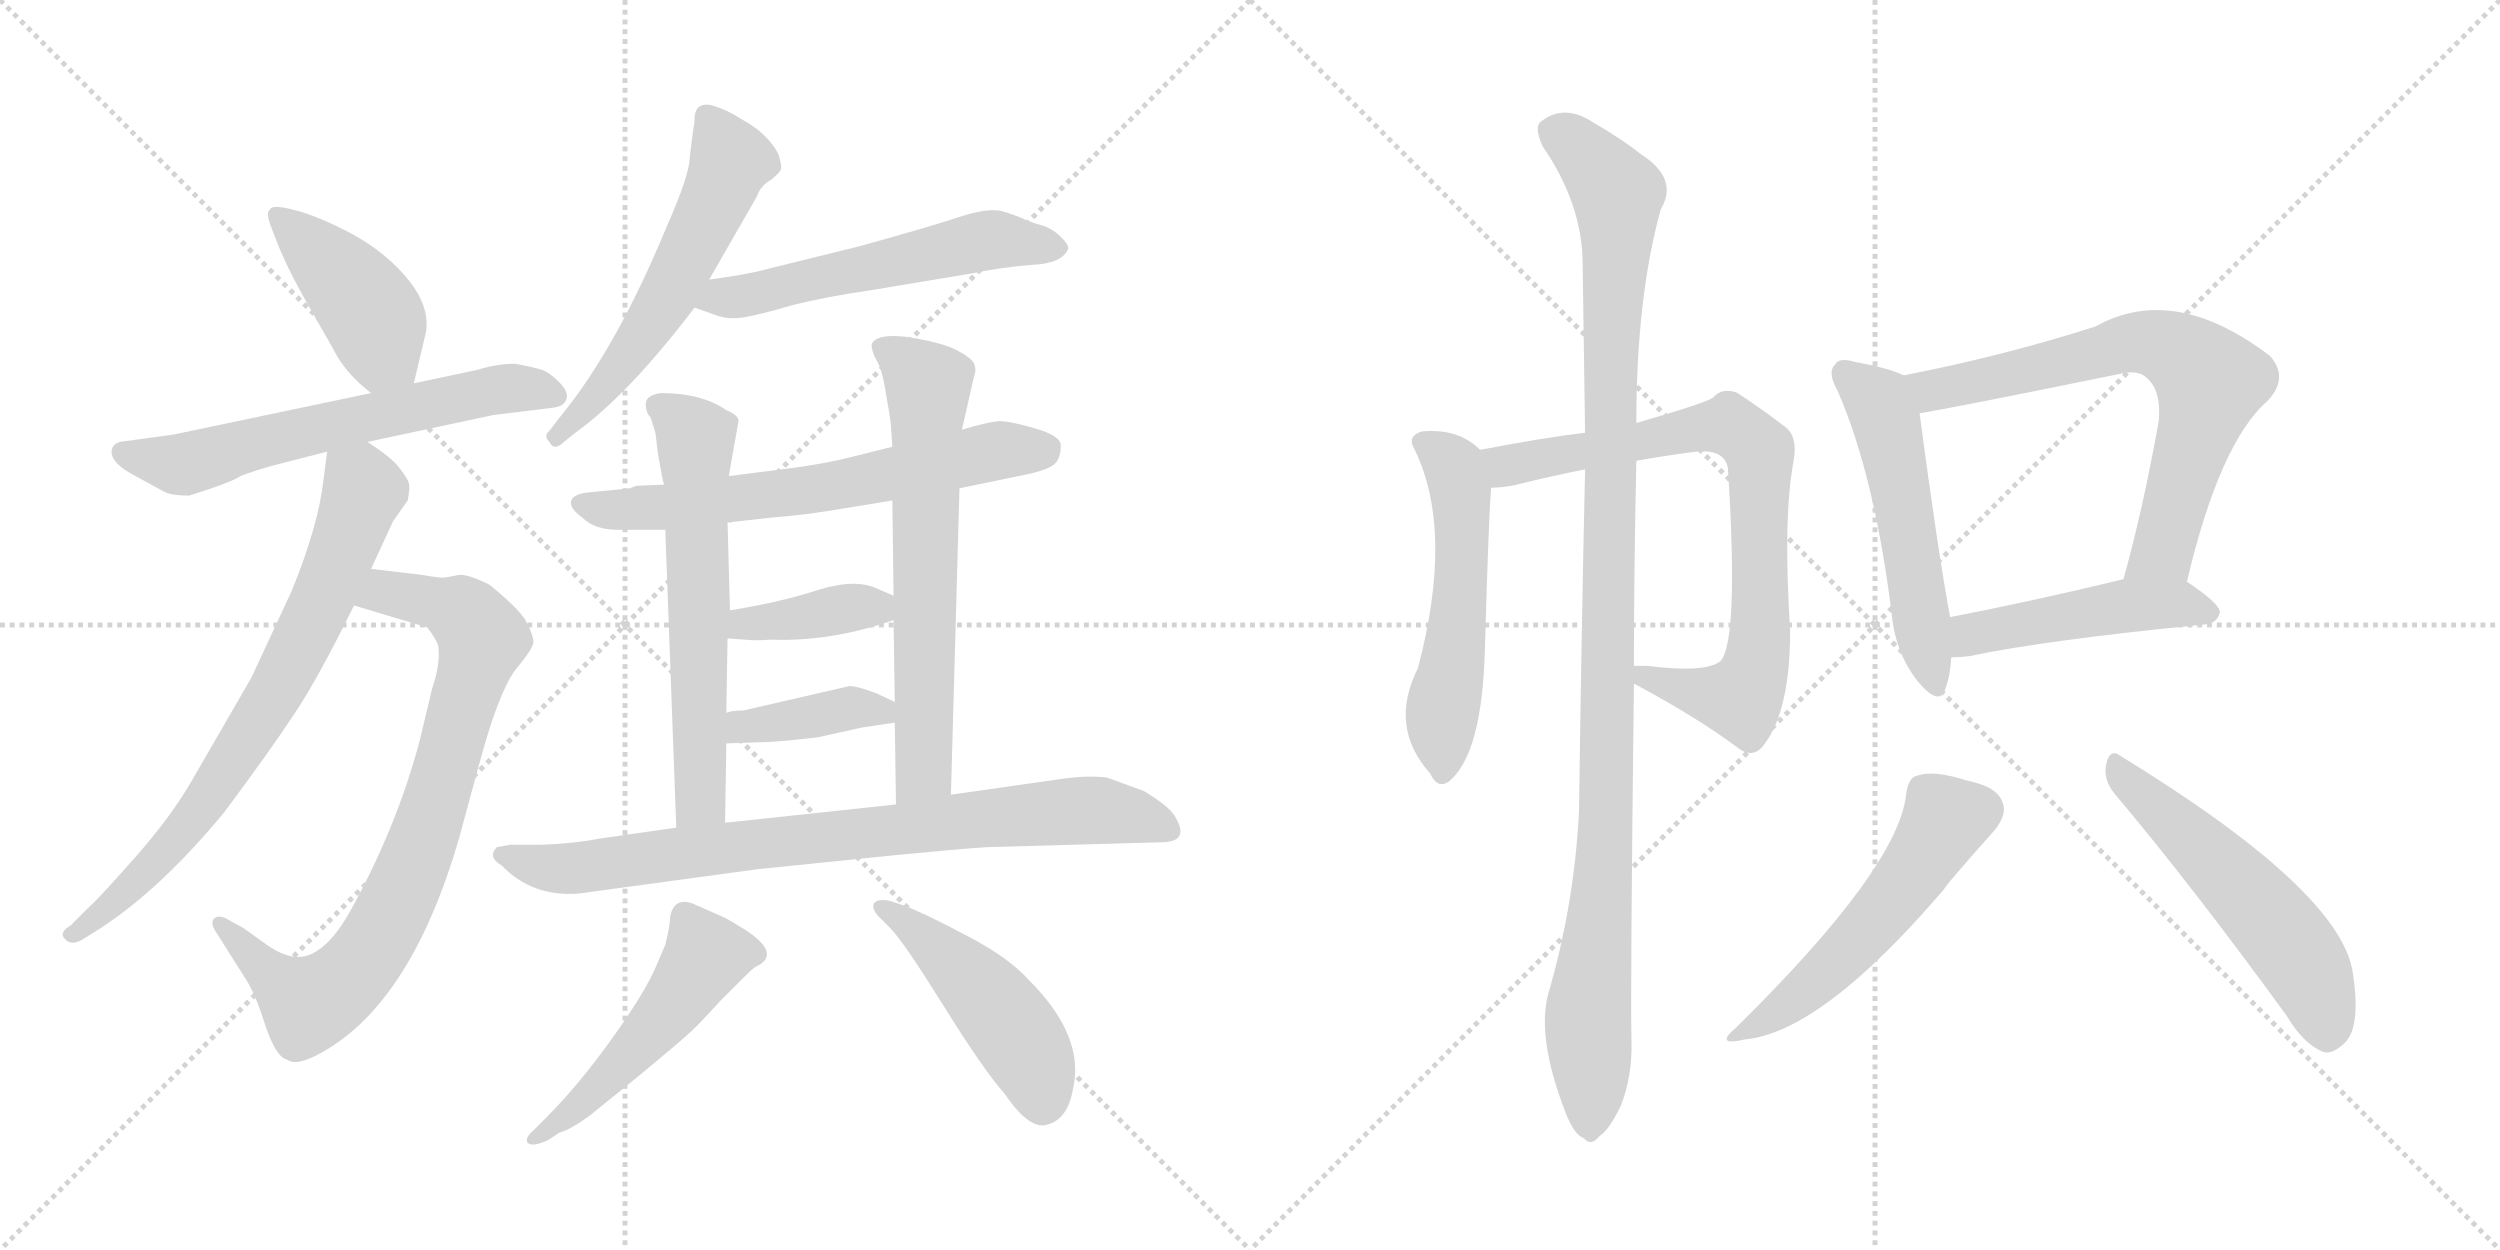 <svg version="1.1" viewBox="0 0 2048 1024" xmlns="http://www.w3.org/2000/svg">
  <g stroke="lightgray" stroke-dasharray="1,1" stroke-width="1" transform="scale(4, 4)">
    <line x1="0" y1="0" x2="256" y2="256"></line>
    <line x1="256" y1="0" x2="0" y2="256"></line>
    <line x1="128" y1="0" x2="128" y2="256"></line>
    <line x1="0" y1="128" x2="256" y2="128"></line>
    <line x1="256" y1="0" x2="512" y2="256"></line>
    <line x1="512" y1="0" x2="256" y2="256"></line>
    <line x1="384" y1="0" x2="384" y2="256"></line>
    <line x1="256" y1="128" x2="512" y2="128"></line>
  </g>
<g transform="scale(1, -1) translate(0, -850)">
   <style type="text/css">
    @keyframes keyframes0 {
      from {
       stroke: black;
       stroke-dashoffset: 424;
       stroke-width: 128;
       }
       58% {
       animation-timing-function: step-end;
       stroke: black;
       stroke-dashoffset: 0;
       stroke-width: 128;
       }
       to {
       stroke: black;
       stroke-width: 1024;
       }
       }
       #make-me-a-hanzi-animation-0 {
         animation: keyframes0 0.595s both;
         animation-delay: 0s;
         animation-timing-function: linear;
       }
    @keyframes keyframes1 {
      from {
       stroke: black;
       stroke-dashoffset: 619;
       stroke-width: 128;
       }
       67% {
       animation-timing-function: step-end;
       stroke: black;
       stroke-dashoffset: 0;
       stroke-width: 128;
       }
       to {
       stroke: black;
       stroke-width: 1024;
       }
       }
       #make-me-a-hanzi-animation-1 {
         animation: keyframes1 0.754s both;
         animation-delay: 0.595s;
         animation-timing-function: linear;
       }
    @keyframes keyframes2 {
      from {
       stroke: black;
       stroke-dashoffset: 805;
       stroke-width: 128;
       }
       72% {
       animation-timing-function: step-end;
       stroke: black;
       stroke-dashoffset: 0;
       stroke-width: 128;
       }
       to {
       stroke: black;
       stroke-width: 1024;
       }
       }
       #make-me-a-hanzi-animation-2 {
         animation: keyframes2 0.905s both;
         animation-delay: 1.349s;
         animation-timing-function: linear;
       }
    @keyframes keyframes3 {
      from {
       stroke: black;
       stroke-dashoffset: 731;
       stroke-width: 128;
       }
       70% {
       animation-timing-function: step-end;
       stroke: black;
       stroke-dashoffset: 0;
       stroke-width: 128;
       }
       to {
       stroke: black;
       stroke-width: 1024;
       }
       }
       #make-me-a-hanzi-animation-3 {
         animation: keyframes3 0.845s both;
         animation-delay: 2.254s;
         animation-timing-function: linear;
       }
    @keyframes keyframes4 {
      from {
       stroke: black;
       stroke-dashoffset: 567;
       stroke-width: 128;
       }
       65% {
       animation-timing-function: step-end;
       stroke: black;
       stroke-dashoffset: 0;
       stroke-width: 128;
       }
       to {
       stroke: black;
       stroke-width: 1024;
       }
       }
       #make-me-a-hanzi-animation-4 {
         animation: keyframes4 0.711s both;
         animation-delay: 3.099s;
         animation-timing-function: linear;
       }
    @keyframes keyframes5 {
      from {
       stroke: black;
       stroke-dashoffset: 553;
       stroke-width: 128;
       }
       64% {
       animation-timing-function: step-end;
       stroke: black;
       stroke-dashoffset: 0;
       stroke-width: 128;
       }
       to {
       stroke: black;
       stroke-width: 1024;
       }
       }
       #make-me-a-hanzi-animation-5 {
         animation: keyframes5 0.7s both;
         animation-delay: 3.81s;
         animation-timing-function: linear;
       }
    @keyframes keyframes6 {
      from {
       stroke: black;
       stroke-dashoffset: 642;
       stroke-width: 128;
       }
       68% {
       animation-timing-function: step-end;
       stroke: black;
       stroke-dashoffset: 0;
       stroke-width: 128;
       }
       to {
       stroke: black;
       stroke-width: 1024;
       }
       }
       #make-me-a-hanzi-animation-6 {
         animation: keyframes6 0.772s both;
         animation-delay: 4.51s;
         animation-timing-function: linear;
       }
    @keyframes keyframes7 {
      from {
       stroke: black;
       stroke-dashoffset: 612;
       stroke-width: 128;
       }
       67% {
       animation-timing-function: step-end;
       stroke: black;
       stroke-dashoffset: 0;
       stroke-width: 128;
       }
       to {
       stroke: black;
       stroke-width: 1024;
       }
       }
       #make-me-a-hanzi-animation-7 {
         animation: keyframes7 0.748s both;
         animation-delay: 5.283s;
         animation-timing-function: linear;
       }
    @keyframes keyframes8 {
      from {
       stroke: black;
       stroke-dashoffset: 646;
       stroke-width: 128;
       }
       68% {
       animation-timing-function: step-end;
       stroke: black;
       stroke-dashoffset: 0;
       stroke-width: 128;
       }
       to {
       stroke: black;
       stroke-width: 1024;
       }
       }
       #make-me-a-hanzi-animation-8 {
         animation: keyframes8 0.776s both;
         animation-delay: 6.031s;
         animation-timing-function: linear;
       }
    @keyframes keyframes9 {
      from {
       stroke: black;
       stroke-dashoffset: 382;
       stroke-width: 128;
       }
       55% {
       animation-timing-function: step-end;
       stroke: black;
       stroke-dashoffset: 0;
       stroke-width: 128;
       }
       to {
       stroke: black;
       stroke-width: 1024;
       }
       }
       #make-me-a-hanzi-animation-9 {
         animation: keyframes9 0.561s both;
         animation-delay: 6.806s;
         animation-timing-function: linear;
       }
    @keyframes keyframes10 {
      from {
       stroke: black;
       stroke-dashoffset: 388;
       stroke-width: 128;
       }
       56% {
       animation-timing-function: step-end;
       stroke: black;
       stroke-dashoffset: 0;
       stroke-width: 128;
       }
       to {
       stroke: black;
       stroke-width: 1024;
       }
       }
       #make-me-a-hanzi-animation-10 {
         animation: keyframes10 0.566s both;
         animation-delay: 7.367s;
         animation-timing-function: linear;
       }
    @keyframes keyframes11 {
      from {
       stroke: black;
       stroke-dashoffset: 803;
       stroke-width: 128;
       }
       72% {
       animation-timing-function: step-end;
       stroke: black;
       stroke-dashoffset: 0;
       stroke-width: 128;
       }
       to {
       stroke: black;
       stroke-width: 1024;
       }
       }
       #make-me-a-hanzi-animation-11 {
         animation: keyframes11 0.903s both;
         animation-delay: 7.933s;
         animation-timing-function: linear;
       }
    @keyframes keyframes12 {
      from {
       stroke: black;
       stroke-dashoffset: 500;
       stroke-width: 128;
       }
       62% {
       animation-timing-function: step-end;
       stroke: black;
       stroke-dashoffset: 0;
       stroke-width: 128;
       }
       to {
       stroke: black;
       stroke-width: 1024;
       }
       }
       #make-me-a-hanzi-animation-12 {
         animation: keyframes12 0.657s both;
         animation-delay: 8.837s;
         animation-timing-function: linear;
       }
    @keyframes keyframes13 {
      from {
       stroke: black;
       stroke-dashoffset: 466;
       stroke-width: 128;
       }
       60% {
       animation-timing-function: step-end;
       stroke: black;
       stroke-dashoffset: 0;
       stroke-width: 128;
       }
       to {
       stroke: black;
       stroke-width: 1024;
       }
       }
       #make-me-a-hanzi-animation-13 {
         animation: keyframes13 0.629s both;
         animation-delay: 9.493s;
         animation-timing-function: linear;
       }
    @keyframes keyframes14 {
      from {
       stroke: black;
       stroke-dashoffset: 535;
       stroke-width: 128;
       }
       64% {
       animation-timing-function: step-end;
       stroke: black;
       stroke-dashoffset: 0;
       stroke-width: 128;
       }
       to {
       stroke: black;
       stroke-width: 1024;
       }
       }
       #make-me-a-hanzi-animation-14 {
         animation: keyframes14 0.685s both;
         animation-delay: 10.123s;
         animation-timing-function: linear;
       }
    @keyframes keyframes15 {
      from {
       stroke: black;
       stroke-dashoffset: 784;
       stroke-width: 128;
       }
       72% {
       animation-timing-function: step-end;
       stroke: black;
       stroke-dashoffset: 0;
       stroke-width: 128;
       }
       to {
       stroke: black;
       stroke-width: 1024;
       }
       }
       #make-me-a-hanzi-animation-15 {
         animation: keyframes15 0.888s both;
         animation-delay: 10.808s;
         animation-timing-function: linear;
       }
    @keyframes keyframes16 {
      from {
       stroke: black;
       stroke-dashoffset: 1088;
       stroke-width: 128;
       }
       78% {
       animation-timing-function: step-end;
       stroke: black;
       stroke-dashoffset: 0;
       stroke-width: 128;
       }
       to {
       stroke: black;
       stroke-width: 1024;
       }
       }
       #make-me-a-hanzi-animation-16 {
         animation: keyframes16 1.135s both;
         animation-delay: 11.696s;
         animation-timing-function: linear;
       }
    @keyframes keyframes17 {
      from {
       stroke: black;
       stroke-dashoffset: 524;
       stroke-width: 128;
       }
       63% {
       animation-timing-function: step-end;
       stroke: black;
       stroke-dashoffset: 0;
       stroke-width: 128;
       }
       to {
       stroke: black;
       stroke-width: 1024;
       }
       }
       #make-me-a-hanzi-animation-17 {
         animation: keyframes17 0.676s both;
         animation-delay: 12.832s;
         animation-timing-function: linear;
       }
    @keyframes keyframes18 {
      from {
       stroke: black;
       stroke-dashoffset: 692;
       stroke-width: 128;
       }
       69% {
       animation-timing-function: step-end;
       stroke: black;
       stroke-dashoffset: 0;
       stroke-width: 128;
       }
       to {
       stroke: black;
       stroke-width: 1024;
       }
       }
       #make-me-a-hanzi-animation-18 {
         animation: keyframes18 0.813s both;
         animation-delay: 13.508s;
         animation-timing-function: linear;
       }
    @keyframes keyframes19 {
      from {
       stroke: black;
       stroke-dashoffset: 469;
       stroke-width: 128;
       }
       60% {
       animation-timing-function: step-end;
       stroke: black;
       stroke-dashoffset: 0;
       stroke-width: 128;
       }
       to {
       stroke: black;
       stroke-width: 1024;
       }
       }
       #make-me-a-hanzi-animation-19 {
         animation: keyframes19 0.632s both;
         animation-delay: 14.321s;
         animation-timing-function: linear;
       }
    @keyframes keyframes20 {
      from {
       stroke: black;
       stroke-dashoffset: 522;
       stroke-width: 128;
       }
       63% {
       animation-timing-function: step-end;
       stroke: black;
       stroke-dashoffset: 0;
       stroke-width: 128;
       }
       to {
       stroke: black;
       stroke-width: 1024;
       }
       }
       #make-me-a-hanzi-animation-20 {
         animation: keyframes20 0.675s both;
         animation-delay: 14.953s;
         animation-timing-function: linear;
       }
    @keyframes keyframes21 {
      from {
       stroke: black;
       stroke-dashoffset: 534;
       stroke-width: 128;
       }
       63% {
       animation-timing-function: step-end;
       stroke: black;
       stroke-dashoffset: 0;
       stroke-width: 128;
       }
       to {
       stroke: black;
       stroke-width: 1024;
       }
       }
       #make-me-a-hanzi-animation-21 {
         animation: keyframes21 0.685s both;
         animation-delay: 15.628s;
         animation-timing-function: linear;
       }
</style>
<path d="M 339.0 536.0 L 348.0 574.0 Q 354.0 595.0 336.0 619.0 Q 318.0 642.0 289.0 658.0 Q 261.0 673.0 241.0 678.0 Q 222.0 683.0 221.0 678.0 Q 218.0 676.0 221.0 667.0 L 226.0 654.0 Q 234.0 633.0 248.0 608.0 L 273.0 564.0 Q 283.0 544.0 304.0 528.0 C 327.0 509.0 332.0 507.0 339.0 536.0 Z" fill="lightgray"></path> 
<path d="M 301.0 488.0 L 404.0 510.0 L 453.0 516.0 Q 462.0 517.0 464.0 523.0 Q 466.0 529.0 458.0 537.0 Q 450.0 545.0 444.0 547.0 Q 438.0 549.0 422.0 552.0 Q 407.0 552.0 391.0 547.0 L 339.0 536.0 L 304.0 528.0 L 142.0 494.0 L 98.0 488.0 Q 93.0 486.0 92.0 483.0 Q 88.0 472.0 111.0 460.0 L 133.0 448.0 Q 139.0 444.0 155.0 444.0 Q 190.0 455.0 197.0 460.0 Q 210.0 465.0 225.0 469.0 L 268.0 480.0 L 301.0 488.0 Z" fill="lightgray"></path> 
<path d="M 346.0 379.0 L 304.0 384.0 C 274.0 388.0 261.0 363.0 290.0 354.0 L 350.0 336.0 Q 357.0 327.0 359.0 321.0 Q 361.0 306.0 354.0 286.0 L 344.0 244.0 Q 325.0 172.0 286.0 102.0 Q 271.0 76.0 256.0 69.0 Q 241.0 61.0 220.0 75.0 L 199.0 90.0 L 188.0 96.0 Q 180.0 101.0 176.0 98.0 Q 172.0 95.0 176.0 88.0 L 200.0 50.0 Q 209.0 37.0 217.0 11.0 Q 226.0 -16.0 235.0 -18.0 Q 243.0 -24.0 264.0 -12.0 Q 337.0 29.0 376.0 163.0 L 392.0 222.0 Q 408.0 282.0 422.0 301.0 Q 437.0 319.0 437.0 324.0 Q 437.0 329.0 432.0 339.0 Q 428.0 349.0 401.0 371.0 Q 383.0 380.0 376.0 379.0 L 365.0 377.0 Q 363.0 376.0 346.0 379.0 Z" fill="lightgray"></path> 
<path d="M 304.0 384.0 L 322.0 423.0 L 334.0 440.0 Q 336.0 450.0 335.0 454.0 Q 334.0 458.0 327.0 467.0 Q 321.0 475.0 301.0 488.0 C 276.0 505.0 272.0 508.0 268.0 480.0 L 265.0 457.0 Q 261.0 420.0 239.0 366.0 L 206.0 295.0 L 158.0 212.0 Q 141.0 182.0 111.0 148.0 Q 81.0 114.0 74.0 108.0 L 58.0 92.0 Q 48.0 86.0 53.0 81.0 Q 58.0 75.0 67.0 80.0 L 83.0 90.0 Q 133.0 123.0 184.0 185.0 Q 222.0 236.0 241.0 265.0 Q 260.0 293.0 290.0 354.0 L 304.0 384.0 Z" fill="lightgray"></path> 
<path d="M 581.0 621.0 L 620.0 689.0 Q 623.0 698.0 632.0 703.0 Q 638.0 708.0 639.0 710.0 Q 641.0 712.0 639.0 719.0 Q 638.0 726.0 629.0 736.0 Q 621.0 745.0 608.0 752.0 Q 594.0 761.0 582.0 764.0 Q 570.0 766.0 569.0 754.0 Q 569.0 748.0 568.0 745.0 L 565.0 721.0 Q 565.0 707.0 546.0 664.0 Q 505.0 565.0 460.0 510.0 L 450.0 497.0 Q 445.0 493.0 450.0 488.0 Q 454.0 480.0 462.0 488.0 L 472.0 496.0 Q 515.0 527.0 569.0 598.0 L 581.0 621.0 Z" fill="lightgray"></path> 
<path d="M 569.0 598.0 L 586.0 592.0 Q 596.0 588.0 609.0 590.0 Q 622.0 592.0 649.0 600.0 Q 677.0 607.0 712.0 612.0 L 796.0 626.0 Q 820.0 631.0 845.0 633.0 Q 870.0 634.0 875.0 646.0 Q 876.0 649.0 869.0 656.0 Q 863.0 662.0 855.0 665.0 Q 847.0 667.0 840.0 670.0 Q 834.0 673.0 821.0 677.0 Q 809.0 680.0 785.0 672.0 Q 761.0 664.0 703.0 648.0 L 630.0 630.0 Q 612.0 625.0 581.0 621.0 C 551.0 617.0 541.0 608.0 569.0 598.0 Z" fill="lightgray"></path> 
<path d="M 786.0 450.0 L 844.0 462.0 Q 861.0 466.0 865.0 471.0 Q 869.0 476.0 869.0 485.0 Q 869.0 493.0 848.0 499.0 Q 828.0 505.0 818.0 505.0 Q 808.0 504.0 788.0 498.0 L 731.0 484.0 L 699.0 476.0 Q 680.0 471.0 652.0 467.0 L 597.0 460.0 L 544.0 453.0 L 521.0 452.0 L 516.0 450.0 L 486.0 447.0 Q 470.0 446.0 468.0 440.0 Q 466.0 434.0 477.0 426.0 Q 487.0 416.0 506.0 416.0 L 545.0 416.0 L 596.0 422.0 L 632.0 426.0 Q 658.0 428.0 682.0 432.0 L 731.0 440.0 L 786.0 450.0 Z" fill="lightgray"></path> 
<path d="M 597.0 460.0 L 605.0 505.0 Q 605.0 510.0 595.0 514.0 Q 575.0 528.0 541.0 528.0 Q 529.0 526.0 529.0 519.0 Q 529.0 512.0 533.0 508.0 L 537.0 495.0 L 539.0 478.0 Q 543.0 455.0 544.0 453.0 L 545.0 416.0 L 554.0 172.0 C 555.0 142.0 594.0 146.0 594.0 176.0 L 595.0 241.0 L 595.0 266.0 L 596.0 327.0 L 598.0 350.0 L 596.0 422.0 L 597.0 460.0 Z" fill="lightgray"></path> 
<path d="M 779.0 199.0 L 786.0 450.0 L 788.0 498.0 L 798.0 542.0 Q 800.0 547.0 798.0 552.0 Q 796.0 557.0 782.0 564.0 Q 769.0 570.0 743.0 574.0 Q 718.0 577.0 714.0 568.0 Q 714.0 562.0 718.0 555.0 Q 723.0 547.0 726.0 526.0 Q 730.0 504.0 730.0 499.0 L 731.0 484.0 L 731.0 440.0 L 732.0 362.0 L 732.0 342.0 L 733.0 275.0 L 733.0 258.0 L 734.0 191.0 C 734.0 161.0 778.0 169.0 779.0 199.0 Z" fill="lightgray"></path> 
<path d="M 596.0 327.0 L 610.0 326.0 Q 619.0 325.0 631.0 326.0 Q 680.0 324.0 732.0 342.0 C 758.0 351.0 758.0 351.0 732.0 362.0 L 718.0 368.0 Q 701.0 376.0 671.0 367.0 Q 641.0 357.0 598.0 350.0 C 568.0 345.0 566.0 329.0 596.0 327.0 Z" fill="lightgray"></path> 
<path d="M 595.0 241.0 L 624.0 242.0 Q 636.0 242.0 670.0 246.0 L 706.0 254.0 L 733.0 258.0 C 761.0 262.0 760.0 262.0 733.0 275.0 L 718.0 282.0 Q 702.0 288.0 696.0 288.0 L 609.0 268.0 Q 599.0 268.0 595.0 266.0 C 566.0 258.0 565.0 240.0 595.0 241.0 Z" fill="lightgray"></path> 
<path d="M 808.0 156.0 L 951.0 160.0 Q 976.0 160.0 962.0 182.0 Q 957.0 190.0 937.0 202.0 L 907.0 213.0 Q 891.0 215.0 870.0 212.0 L 779.0 199.0 L 734.0 191.0 L 594.0 176.0 L 554.0 172.0 L 491.0 163.0 Q 471.0 159.0 444.0 158.0 L 418.0 158.0 L 407.0 156.0 Q 399.0 148.0 411.0 141.0 Q 436.0 115.0 474.0 118.0 L 621.0 138.0 L 719.0 148.0 Q 779.0 154.0 808.0 156.0 Z" fill="lightgray"></path> 
<path d="M 447.0 -66.0 L 437.0 -76.0 Q 430.0 -82.0 432.0 -86.0 Q 436.0 -90.0 449.0 -84.0 L 458.0 -78.0 Q 468.0 -75.0 483.0 -64.0 L 525.0 -30.0 Q 561.0 0.0 565.0 4.0 Q 569.0 7.0 590.0 30.0 L 610.0 50.0 Q 616.0 56.0 619.0 58.0 Q 641.0 68.0 611.0 88.0 Q 595.0 98.0 592.0 99.0 L 567.0 110.0 Q 552.0 115.0 549.0 99.0 Q 549.0 92.0 545.0 76.0 L 536.0 55.0 Q 529.0 40.0 515.0 19.0 Q 481.0 -32.0 447.0 -66.0 Z" fill="lightgray"></path> 
<path d="M 719.0 100.0 L 729.0 90.0 Q 740.0 79.0 773.0 26.0 Q 806.0 -27.0 823.0 -46.0 Q 844.0 -77.0 859.0 -71.0 Q 875.0 -66.0 879.0 -42.0 Q 889.0 1.0 843.0 47.0 Q 826.0 66.0 791.0 84.0 Q 757.0 102.0 741.0 108.0 L 729.0 112.0 Q 719.0 114.0 716.0 110.0 Q 714.0 106.0 719.0 100.0 Z" fill="lightgray"></path> 
<path d="M 1212.5 481.5 Q 1194.5 499.5 1164.5 496.5 Q 1152.5 492.5 1158.5 482.5 Q 1191.5 415.5 1161.5 302.5 Q 1137.5 254.5 1171.5 216.5 Q 1177.5 203.5 1186.5 209.5 Q 1214.5 231.5 1216.5 320.5 Q 1219.5 425.5 1221.5 450.5 C 1222.5 472.5 1222.5 472.5 1212.5 481.5 Z" fill="lightgray"></path> 
<path d="M 1338.5 289.5 L 1339.5 289.5 Q 1391.5 261.5 1423.5 237.5 Q 1436.5 227.5 1445.5 240.5 Q 1466.5 268.5 1466.5 333.5 Q 1460.5 426.5 1469.5 473.5 Q 1472.5 491.5 1463.5 499.5 Q 1438.5 518.5 1422.5 528.5 Q 1410.5 532.5 1403.5 524.5 Q 1399.5 520.5 1340.5 503.5 L 1298.5 495.5 Q 1264.5 491.5 1212.5 481.5 C 1183.5 475.5 1191.5 447.5 1221.5 450.5 Q 1230.5 450.5 1240.5 452.5 Q 1268.5 459.5 1298.5 465.5 L 1340.5 472.5 Q 1362.5 476.5 1385.5 479.5 Q 1412.5 483.5 1415.5 466.5 Q 1424.5 325.5 1409.5 308.5 Q 1397.5 298.5 1349.5 304.5 L 1338.5 304.5 C 1308.5 305.5 1311.5 303.5 1338.5 289.5 Z" fill="lightgray"></path> 
<path d="M 1268.5 36.5 Q 1258.5 0.5 1282.5 -61.5 Q 1289.5 -79.5 1297.5 -82.5 Q 1303.5 -89.5 1310.5 -80.5 Q 1317.5 -76.5 1327.5 -56.5 Q 1337.5 -31.5 1336.5 -1.5 Q 1335.5 35.5 1338.5 289.5 L 1338.5 304.5 Q 1338.5 380.5 1340.5 472.5 L 1340.5 503.5 Q 1340.5 606.5 1360.5 678.5 Q 1375.5 703.5 1344.5 723.5 Q 1329.5 735.5 1305.5 749.5 Q 1281.5 765.5 1262.5 750.5 Q 1256.5 746.5 1263.5 730.5 Q 1296.5 682.5 1296.5 633.5 Q 1297.5 569.5 1298.5 495.5 L 1298.5 465.5 Q 1295.5 332.5 1293.5 184.5 Q 1289.5 108.5 1268.5 36.5 Z" fill="lightgray"></path> 
<path d="M 1559.5 542.5 Q 1547.5 548.5 1519.5 553.5 Q 1506.5 557.5 1503.5 551.5 Q 1496.5 545.5 1505.5 529.5 Q 1535.5 460.5 1549.5 348.5 Q 1552.5 315.5 1570.5 292.5 Q 1588.5 270.5 1593.5 285.5 Q 1597.5 295.5 1598.5 311.5 L 1597.5 344.5 Q 1587.5 398.5 1572.5 511.5 C 1568.5 538.5 1568.5 538.5 1559.5 542.5 Z" fill="lightgray"></path> 
<path d="M 1791.5 373.5 Q 1818.5 487.5 1857.5 521.5 Q 1875.5 540.5 1859.5 558.5 Q 1780.5 618.5 1716.5 582.5 Q 1641.5 558.5 1559.5 542.5 C 1530.5 536.5 1542.5 506.5 1572.5 511.5 Q 1593.5 514.5 1735.5 543.5 Q 1751.5 547.5 1758.5 540.5 Q 1770.5 530.5 1768.5 505.5 Q 1755.5 432.5 1739.5 375.5 C 1731.5 346.5 1784.5 344.5 1791.5 373.5 Z" fill="lightgray"></path> 
<path d="M 1598.5 311.5 Q 1605.5 311.5 1613.5 312.5 Q 1674.5 325.5 1806.5 338.5 Q 1816.5 339.5 1818.5 348.5 Q 1818.5 355.5 1791.5 373.5 C 1775.5 384.5 1768.5 382.5 1739.5 375.5 Q 1660.5 356.5 1597.5 344.5 C 1568.5 338.5 1568.5 310.5 1598.5 311.5 Z" fill="lightgray"></path> 
<path d="M 1561.5 199.5 Q 1555.5 139.5 1422.5 8.5 Q 1403.5 -7.5 1429.5 -1.5 Q 1492.5 4.5 1592.5 121.5 Q 1593.5 124.5 1634.5 170.5 Q 1644.5 183.5 1640.5 192.5 Q 1636.5 205.5 1611.5 210.5 Q 1583.5 219.5 1570.5 214.5 Q 1563.5 213.5 1561.5 199.5 Z" fill="lightgray"></path> 
<path d="M 1732.5 199.5 Q 1796.5 123.5 1873.5 17.5 Q 1886.5 -4.5 1902.5 -11.5 Q 1909.5 -14.5 1919.5 -5.5 Q 1934.5 6.5 1927.5 52.5 Q 1918.5 119.5 1737.5 230.5 Q 1728.5 237.5 1725.5 224.5 Q 1722.5 211.5 1732.5 199.5 Z" fill="lightgray"></path> 
      <clipPath id="make-me-a-hanzi-clip-0">
      <path d="M 339.0 536.0 L 348.0 574.0 Q 354.0 595.0 336.0 619.0 Q 318.0 642.0 289.0 658.0 Q 261.0 673.0 241.0 678.0 Q 222.0 683.0 221.0 678.0 Q 218.0 676.0 221.0 667.0 L 226.0 654.0 Q 234.0 633.0 248.0 608.0 L 273.0 564.0 Q 283.0 544.0 304.0 528.0 C 327.0 509.0 332.0 507.0 339.0 536.0 Z" fill="lightgray"></path>
      </clipPath>
      <path clip-path="url(#make-me-a-hanzi-clip-0)" d="M 227.0 673.0 L 294.0 607.0 L 306.0 590.0 L 315.0 560.0 L 331.0 545.0 " fill="none" id="make-me-a-hanzi-animation-0" stroke-dasharray="296 592" stroke-linecap="round"></path>

      <clipPath id="make-me-a-hanzi-clip-1">
      <path d="M 301.0 488.0 L 404.0 510.0 L 453.0 516.0 Q 462.0 517.0 464.0 523.0 Q 466.0 529.0 458.0 537.0 Q 450.0 545.0 444.0 547.0 Q 438.0 549.0 422.0 552.0 Q 407.0 552.0 391.0 547.0 L 339.0 536.0 L 304.0 528.0 L 142.0 494.0 L 98.0 488.0 Q 93.0 486.0 92.0 483.0 Q 88.0 472.0 111.0 460.0 L 133.0 448.0 Q 139.0 444.0 155.0 444.0 Q 190.0 455.0 197.0 460.0 Q 210.0 465.0 225.0 469.0 L 268.0 480.0 L 301.0 488.0 Z" fill="lightgray"></path>
      </clipPath>
      <path clip-path="url(#make-me-a-hanzi-clip-1)" d="M 100.0 479.0 L 150.0 469.0 L 403.0 531.0 L 454.0 527.0 " fill="none" id="make-me-a-hanzi-animation-1" stroke-dasharray="491 982" stroke-linecap="round"></path>

      <clipPath id="make-me-a-hanzi-clip-2">
      <path d="M 346.0 379.0 L 304.0 384.0 C 274.0 388.0 261.0 363.0 290.0 354.0 L 350.0 336.0 Q 357.0 327.0 359.0 321.0 Q 361.0 306.0 354.0 286.0 L 344.0 244.0 Q 325.0 172.0 286.0 102.0 Q 271.0 76.0 256.0 69.0 Q 241.0 61.0 220.0 75.0 L 199.0 90.0 L 188.0 96.0 Q 180.0 101.0 176.0 98.0 Q 172.0 95.0 176.0 88.0 L 200.0 50.0 Q 209.0 37.0 217.0 11.0 Q 226.0 -16.0 235.0 -18.0 Q 243.0 -24.0 264.0 -12.0 Q 337.0 29.0 376.0 163.0 L 392.0 222.0 Q 408.0 282.0 422.0 301.0 Q 437.0 319.0 437.0 324.0 Q 437.0 329.0 432.0 339.0 Q 428.0 349.0 401.0 371.0 Q 383.0 380.0 376.0 379.0 L 365.0 377.0 Q 363.0 376.0 346.0 379.0 Z" fill="lightgray"></path>
      </clipPath>
      <path clip-path="url(#make-me-a-hanzi-clip-2)" d="M 299.0 356.0 L 323.0 364.0 L 362.0 355.0 L 381.0 346.0 L 396.0 327.0 L 340.0 143.0 L 294.0 58.0 L 253.0 27.0 L 181.0 93.0 " fill="none" id="make-me-a-hanzi-animation-2" stroke-dasharray="677 1354" stroke-linecap="round"></path>

      <clipPath id="make-me-a-hanzi-clip-3">
      <path d="M 304.0 384.0 L 322.0 423.0 L 334.0 440.0 Q 336.0 450.0 335.0 454.0 Q 334.0 458.0 327.0 467.0 Q 321.0 475.0 301.0 488.0 C 276.0 505.0 272.0 508.0 268.0 480.0 L 265.0 457.0 Q 261.0 420.0 239.0 366.0 L 206.0 295.0 L 158.0 212.0 Q 141.0 182.0 111.0 148.0 Q 81.0 114.0 74.0 108.0 L 58.0 92.0 Q 48.0 86.0 53.0 81.0 Q 58.0 75.0 67.0 80.0 L 83.0 90.0 Q 133.0 123.0 184.0 185.0 Q 222.0 236.0 241.0 265.0 Q 260.0 293.0 290.0 354.0 L 304.0 384.0 Z" fill="lightgray"></path>
      </clipPath>
      <path clip-path="url(#make-me-a-hanzi-clip-3)" d="M 275.0 473.0 L 295.0 456.0 L 297.0 446.0 L 264.0 357.0 L 236.0 301.0 L 145.0 163.0 L 60.0 84.0 " fill="none" id="make-me-a-hanzi-animation-3" stroke-dasharray="603 1206" stroke-linecap="round"></path>

      <clipPath id="make-me-a-hanzi-clip-4">
      <path d="M 581.0 621.0 L 620.0 689.0 Q 623.0 698.0 632.0 703.0 Q 638.0 708.0 639.0 710.0 Q 641.0 712.0 639.0 719.0 Q 638.0 726.0 629.0 736.0 Q 621.0 745.0 608.0 752.0 Q 594.0 761.0 582.0 764.0 Q 570.0 766.0 569.0 754.0 Q 569.0 748.0 568.0 745.0 L 565.0 721.0 Q 565.0 707.0 546.0 664.0 Q 505.0 565.0 460.0 510.0 L 450.0 497.0 Q 445.0 493.0 450.0 488.0 Q 454.0 480.0 462.0 488.0 L 472.0 496.0 Q 515.0 527.0 569.0 598.0 L 581.0 621.0 Z" fill="lightgray"></path>
      </clipPath>
      <path clip-path="url(#make-me-a-hanzi-clip-4)" d="M 579.0 755.0 L 599.0 718.0 L 571.0 654.0 L 525.0 573.0 L 456.0 493.0 " fill="none" id="make-me-a-hanzi-animation-4" stroke-dasharray="439 878" stroke-linecap="round"></path>

      <clipPath id="make-me-a-hanzi-clip-5">
      <path d="M 569.0 598.0 L 586.0 592.0 Q 596.0 588.0 609.0 590.0 Q 622.0 592.0 649.0 600.0 Q 677.0 607.0 712.0 612.0 L 796.0 626.0 Q 820.0 631.0 845.0 633.0 Q 870.0 634.0 875.0 646.0 Q 876.0 649.0 869.0 656.0 Q 863.0 662.0 855.0 665.0 Q 847.0 667.0 840.0 670.0 Q 834.0 673.0 821.0 677.0 Q 809.0 680.0 785.0 672.0 Q 761.0 664.0 703.0 648.0 L 630.0 630.0 Q 612.0 625.0 581.0 621.0 C 551.0 617.0 541.0 608.0 569.0 598.0 Z" fill="lightgray"></path>
      </clipPath>
      <path clip-path="url(#make-me-a-hanzi-clip-5)" d="M 575.0 602.0 L 814.0 654.0 L 866.0 648.0 " fill="none" id="make-me-a-hanzi-animation-5" stroke-dasharray="425 850" stroke-linecap="round"></path>

      <clipPath id="make-me-a-hanzi-clip-6">
      <path d="M 786.0 450.0 L 844.0 462.0 Q 861.0 466.0 865.0 471.0 Q 869.0 476.0 869.0 485.0 Q 869.0 493.0 848.0 499.0 Q 828.0 505.0 818.0 505.0 Q 808.0 504.0 788.0 498.0 L 731.0 484.0 L 699.0 476.0 Q 680.0 471.0 652.0 467.0 L 597.0 460.0 L 544.0 453.0 L 521.0 452.0 L 516.0 450.0 L 486.0 447.0 Q 470.0 446.0 468.0 440.0 Q 466.0 434.0 477.0 426.0 Q 487.0 416.0 506.0 416.0 L 545.0 416.0 L 596.0 422.0 L 632.0 426.0 Q 658.0 428.0 682.0 432.0 L 731.0 440.0 L 786.0 450.0 Z" fill="lightgray"></path>
      </clipPath>
      <path clip-path="url(#make-me-a-hanzi-clip-6)" d="M 475.0 438.0 L 500.0 432.0 L 562.0 436.0 L 685.0 452.0 L 816.0 481.0 L 856.0 481.0 " fill="none" id="make-me-a-hanzi-animation-6" stroke-dasharray="514 1028" stroke-linecap="round"></path>

      <clipPath id="make-me-a-hanzi-clip-7">
      <path d="M 597.0 460.0 L 605.0 505.0 Q 605.0 510.0 595.0 514.0 Q 575.0 528.0 541.0 528.0 Q 529.0 526.0 529.0 519.0 Q 529.0 512.0 533.0 508.0 L 537.0 495.0 L 539.0 478.0 Q 543.0 455.0 544.0 453.0 L 545.0 416.0 L 554.0 172.0 C 555.0 142.0 594.0 146.0 594.0 176.0 L 595.0 241.0 L 595.0 266.0 L 596.0 327.0 L 598.0 350.0 L 596.0 422.0 L 597.0 460.0 Z" fill="lightgray"></path>
      </clipPath>
      <path clip-path="url(#make-me-a-hanzi-clip-7)" d="M 540.0 517.0 L 570.0 491.0 L 574.0 209.0 L 572.0 192.0 L 560.0 180.0 " fill="none" id="make-me-a-hanzi-animation-7" stroke-dasharray="484 968" stroke-linecap="round"></path>

      <clipPath id="make-me-a-hanzi-clip-8">
      <path d="M 779.0 199.0 L 786.0 450.0 L 788.0 498.0 L 798.0 542.0 Q 800.0 547.0 798.0 552.0 Q 796.0 557.0 782.0 564.0 Q 769.0 570.0 743.0 574.0 Q 718.0 577.0 714.0 568.0 Q 714.0 562.0 718.0 555.0 Q 723.0 547.0 726.0 526.0 Q 730.0 504.0 730.0 499.0 L 731.0 484.0 L 731.0 440.0 L 732.0 362.0 L 732.0 342.0 L 733.0 275.0 L 733.0 258.0 L 734.0 191.0 C 734.0 161.0 778.0 169.0 779.0 199.0 Z" fill="lightgray"></path>
      </clipPath>
      <path clip-path="url(#make-me-a-hanzi-clip-8)" d="M 723.0 564.0 L 760.0 535.0 L 757.0 218.0 L 741.0 198.0 " fill="none" id="make-me-a-hanzi-animation-8" stroke-dasharray="518 1036" stroke-linecap="round"></path>

      <clipPath id="make-me-a-hanzi-clip-9">
      <path d="M 596.0 327.0 L 610.0 326.0 Q 619.0 325.0 631.0 326.0 Q 680.0 324.0 732.0 342.0 C 758.0 351.0 758.0 351.0 732.0 362.0 L 718.0 368.0 Q 701.0 376.0 671.0 367.0 Q 641.0 357.0 598.0 350.0 C 568.0 345.0 566.0 329.0 596.0 327.0 Z" fill="lightgray"></path>
      </clipPath>
      <path clip-path="url(#make-me-a-hanzi-clip-9)" d="M 603.0 332.0 L 611.0 340.0 L 698.0 353.0 L 717.0 353.0 L 722.0 347.0 " fill="none" id="make-me-a-hanzi-animation-9" stroke-dasharray="254 508" stroke-linecap="round"></path>

      <clipPath id="make-me-a-hanzi-clip-10">
      <path d="M 595.0 241.0 L 624.0 242.0 Q 636.0 242.0 670.0 246.0 L 706.0 254.0 L 733.0 258.0 C 761.0 262.0 760.0 262.0 733.0 275.0 L 718.0 282.0 Q 702.0 288.0 696.0 288.0 L 609.0 268.0 Q 599.0 268.0 595.0 266.0 C 566.0 258.0 565.0 240.0 595.0 241.0 Z" fill="lightgray"></path>
      </clipPath>
      <path clip-path="url(#make-me-a-hanzi-clip-10)" d="M 602.0 247.0 L 608.0 255.0 L 693.0 270.0 L 721.0 268.0 L 725.0 262.0 " fill="none" id="make-me-a-hanzi-animation-10" stroke-dasharray="260 520" stroke-linecap="round"></path>

      <clipPath id="make-me-a-hanzi-clip-11">
      <path d="M 808.0 156.0 L 951.0 160.0 Q 976.0 160.0 962.0 182.0 Q 957.0 190.0 937.0 202.0 L 907.0 213.0 Q 891.0 215.0 870.0 212.0 L 779.0 199.0 L 734.0 191.0 L 594.0 176.0 L 554.0 172.0 L 491.0 163.0 Q 471.0 159.0 444.0 158.0 L 418.0 158.0 L 407.0 156.0 Q 399.0 148.0 411.0 141.0 Q 436.0 115.0 474.0 118.0 L 621.0 138.0 L 719.0 148.0 Q 779.0 154.0 808.0 156.0 Z" fill="lightgray"></path>
      </clipPath>
      <path clip-path="url(#make-me-a-hanzi-clip-11)" d="M 414.0 150.0 L 467.0 138.0 L 890.0 186.0 L 955.0 172.0 " fill="none" id="make-me-a-hanzi-animation-11" stroke-dasharray="675 1350" stroke-linecap="round"></path>

      <clipPath id="make-me-a-hanzi-clip-12">
      <path d="M 447.0 -66.0 L 437.0 -76.0 Q 430.0 -82.0 432.0 -86.0 Q 436.0 -90.0 449.0 -84.0 L 458.0 -78.0 Q 468.0 -75.0 483.0 -64.0 L 525.0 -30.0 Q 561.0 0.0 565.0 4.0 Q 569.0 7.0 590.0 30.0 L 610.0 50.0 Q 616.0 56.0 619.0 58.0 Q 641.0 68.0 611.0 88.0 Q 595.0 98.0 592.0 99.0 L 567.0 110.0 Q 552.0 115.0 549.0 99.0 Q 549.0 92.0 545.0 76.0 L 536.0 55.0 Q 529.0 40.0 515.0 19.0 Q 481.0 -32.0 447.0 -66.0 Z" fill="lightgray"></path>
      </clipPath>
      <path clip-path="url(#make-me-a-hanzi-clip-12)" d="M 561.0 99.0 L 578.0 67.0 L 563.0 43.0 L 500.0 -31.0 L 436.0 -82.0 " fill="none" id="make-me-a-hanzi-animation-12" stroke-dasharray="372 744" stroke-linecap="round"></path>

      <clipPath id="make-me-a-hanzi-clip-13">
      <path d="M 719.0 100.0 L 729.0 90.0 Q 740.0 79.0 773.0 26.0 Q 806.0 -27.0 823.0 -46.0 Q 844.0 -77.0 859.0 -71.0 Q 875.0 -66.0 879.0 -42.0 Q 889.0 1.0 843.0 47.0 Q 826.0 66.0 791.0 84.0 Q 757.0 102.0 741.0 108.0 L 729.0 112.0 Q 719.0 114.0 716.0 110.0 Q 714.0 106.0 719.0 100.0 Z" fill="lightgray"></path>
      </clipPath>
      <path clip-path="url(#make-me-a-hanzi-clip-13)" d="M 723.0 107.0 L 814.0 27.0 L 842.0 -12.0 L 854.0 -51.0 " fill="none" id="make-me-a-hanzi-animation-13" stroke-dasharray="338 676" stroke-linecap="round"></path>

      <clipPath id="make-me-a-hanzi-clip-14">
      <path d="M 1212.5 481.5 Q 1194.5 499.5 1164.5 496.5 Q 1152.5 492.5 1158.5 482.5 Q 1191.5 415.5 1161.5 302.5 Q 1137.5 254.5 1171.5 216.5 Q 1177.5 203.5 1186.5 209.5 Q 1214.5 231.5 1216.5 320.5 Q 1219.5 425.5 1221.5 450.5 C 1222.5 472.5 1222.5 472.5 1212.5 481.5 Z" fill="lightgray"></path>
      </clipPath>
      <path clip-path="url(#make-me-a-hanzi-clip-14)" d="M 1171.5 485.5 L 1191.5 467.5 L 1198.5 406.5 L 1194.5 332.5 L 1180.5 256.5 L 1181.5 217.5 " fill="none" id="make-me-a-hanzi-animation-14" stroke-dasharray="407 814" stroke-linecap="round"></path>

      <clipPath id="make-me-a-hanzi-clip-15">
      <path d="M 1338.5 289.5 L 1339.5 289.5 Q 1391.5 261.5 1423.5 237.5 Q 1436.5 227.5 1445.5 240.5 Q 1466.5 268.5 1466.5 333.5 Q 1460.5 426.5 1469.5 473.5 Q 1472.5 491.5 1463.5 499.5 Q 1438.5 518.5 1422.5 528.5 Q 1410.5 532.5 1403.5 524.5 Q 1399.5 520.5 1340.5 503.5 L 1298.5 495.5 Q 1264.5 491.5 1212.5 481.5 C 1183.5 475.5 1191.5 447.5 1221.5 450.5 Q 1230.5 450.5 1240.5 452.5 Q 1268.5 459.5 1298.5 465.5 L 1340.5 472.5 Q 1362.5 476.5 1385.5 479.5 Q 1412.5 483.5 1415.5 466.5 Q 1424.5 325.5 1409.5 308.5 Q 1397.5 298.5 1349.5 304.5 L 1338.5 304.5 C 1308.5 305.5 1311.5 303.5 1338.5 289.5 Z" fill="lightgray"></path>
      </clipPath>
      <path clip-path="url(#make-me-a-hanzi-clip-15)" d="M 1221.5 478.5 L 1233.5 468.5 L 1243.5 469.5 L 1403.5 501.5 L 1416.5 501.5 L 1441.5 480.5 L 1442.5 342.5 L 1434.5 291.5 L 1425.5 278.5 L 1413.5 278.5 L 1339.5 297.5 " fill="none" id="make-me-a-hanzi-animation-15" stroke-dasharray="656 1312" stroke-linecap="round"></path>

      <clipPath id="make-me-a-hanzi-clip-16">
      <path d="M 1268.5 36.5 Q 1258.5 0.5 1282.5 -61.5 Q 1289.5 -79.5 1297.5 -82.5 Q 1303.5 -89.5 1310.5 -80.5 Q 1317.5 -76.5 1327.5 -56.5 Q 1337.5 -31.5 1336.5 -1.5 Q 1335.5 35.5 1338.5 289.5 L 1338.5 304.5 Q 1338.5 380.5 1340.5 472.5 L 1340.5 503.5 Q 1340.5 606.5 1360.5 678.5 Q 1375.5 703.5 1344.5 723.5 Q 1329.5 735.5 1305.5 749.5 Q 1281.5 765.5 1262.5 750.5 Q 1256.5 746.5 1263.5 730.5 Q 1296.5 682.5 1296.5 633.5 Q 1297.5 569.5 1298.5 495.5 L 1298.5 465.5 Q 1295.5 332.5 1293.5 184.5 Q 1289.5 108.5 1268.5 36.5 Z" fill="lightgray"></path>
      </clipPath>
      <path clip-path="url(#make-me-a-hanzi-clip-16)" d="M 1275.5 741.5 L 1318.5 700.5 L 1325.5 681.5 L 1318.5 536.5 L 1316.5 181.5 L 1300.5 17.5 L 1302.5 -69.5 " fill="none" id="make-me-a-hanzi-animation-16" stroke-dasharray="960 1920" stroke-linecap="round"></path>

      <clipPath id="make-me-a-hanzi-clip-17">
      <path d="M 1559.5 542.5 Q 1547.5 548.5 1519.5 553.5 Q 1506.5 557.5 1503.5 551.5 Q 1496.5 545.5 1505.5 529.5 Q 1535.5 460.5 1549.5 348.5 Q 1552.5 315.5 1570.5 292.5 Q 1588.5 270.5 1593.5 285.5 Q 1597.5 295.5 1598.5 311.5 L 1597.5 344.5 Q 1587.5 398.5 1572.5 511.5 C 1568.5 538.5 1568.5 538.5 1559.5 542.5 Z" fill="lightgray"></path>
      </clipPath>
      <path clip-path="url(#make-me-a-hanzi-clip-17)" d="M 1512.5 543.5 L 1538.5 520.5 L 1544.5 505.5 L 1582.5 291.5 " fill="none" id="make-me-a-hanzi-animation-17" stroke-dasharray="396 792" stroke-linecap="round"></path>

      <clipPath id="make-me-a-hanzi-clip-18">
      <path d="M 1791.5 373.5 Q 1818.5 487.5 1857.5 521.5 Q 1875.5 540.5 1859.5 558.5 Q 1780.5 618.5 1716.5 582.5 Q 1641.5 558.5 1559.5 542.5 C 1530.5 536.5 1542.5 506.5 1572.5 511.5 Q 1593.5 514.5 1735.5 543.5 Q 1751.5 547.5 1758.5 540.5 Q 1770.5 530.5 1768.5 505.5 Q 1755.5 432.5 1739.5 375.5 C 1731.5 346.5 1784.5 344.5 1791.5 373.5 Z" fill="lightgray"></path>
      </clipPath>
      <path clip-path="url(#make-me-a-hanzi-clip-18)" d="M 1567.5 539.5 L 1577.5 531.5 L 1595.5 532.5 L 1753.5 569.5 L 1774.5 566.5 L 1793.5 554.5 L 1810.5 537.5 L 1803.5 509.5 L 1771.5 399.5 L 1746.5 380.5 " fill="none" id="make-me-a-hanzi-animation-18" stroke-dasharray="564 1128" stroke-linecap="round"></path>

      <clipPath id="make-me-a-hanzi-clip-19">
      <path d="M 1598.5 311.5 Q 1605.5 311.5 1613.5 312.5 Q 1674.5 325.5 1806.5 338.5 Q 1816.5 339.5 1818.5 348.5 Q 1818.5 355.5 1791.5 373.5 C 1775.5 384.5 1768.5 382.5 1739.5 375.5 Q 1660.5 356.5 1597.5 344.5 C 1568.5 338.5 1568.5 310.5 1598.5 311.5 Z" fill="lightgray"></path>
      </clipPath>
      <path clip-path="url(#make-me-a-hanzi-clip-19)" d="M 1605.5 317.5 L 1620.5 332.5 L 1745.5 354.5 L 1784.5 355.5 L 1809.5 347.5 " fill="none" id="make-me-a-hanzi-animation-19" stroke-dasharray="341 682" stroke-linecap="round"></path>

      <clipPath id="make-me-a-hanzi-clip-20">
      <path d="M 1561.5 199.5 Q 1555.5 139.5 1422.5 8.5 Q 1403.5 -7.5 1429.5 -1.5 Q 1492.5 4.5 1592.5 121.5 Q 1593.5 124.5 1634.5 170.5 Q 1644.5 183.5 1640.5 192.5 Q 1636.5 205.5 1611.5 210.5 Q 1583.5 219.5 1570.5 214.5 Q 1563.5 213.5 1561.5 199.5 Z" fill="lightgray"></path>
      </clipPath>
      <path clip-path="url(#make-me-a-hanzi-clip-20)" d="M 1622.5 186.5 L 1592.5 177.5 L 1564.5 130.5 L 1513.5 70.5 L 1469.5 30.5 L 1433.5 8.5 " fill="none" id="make-me-a-hanzi-animation-20" stroke-dasharray="394 788" stroke-linecap="round"></path>

      <clipPath id="make-me-a-hanzi-clip-21">
      <path d="M 1732.5 199.5 Q 1796.5 123.5 1873.5 17.5 Q 1886.5 -4.5 1902.5 -11.5 Q 1909.5 -14.5 1919.5 -5.5 Q 1934.5 6.5 1927.5 52.5 Q 1918.5 119.5 1737.5 230.5 Q 1728.5 237.5 1725.5 224.5 Q 1722.5 211.5 1732.5 199.5 Z" fill="lightgray"></path>
      </clipPath>
      <path clip-path="url(#make-me-a-hanzi-clip-21)" d="M 1736.5 218.5 L 1831.5 128.5 L 1880.5 70.5 L 1897.5 38.5 L 1906.5 4.5 " fill="none" id="make-me-a-hanzi-animation-21" stroke-dasharray="406 812" stroke-linecap="round"></path>

</g>
</svg>
